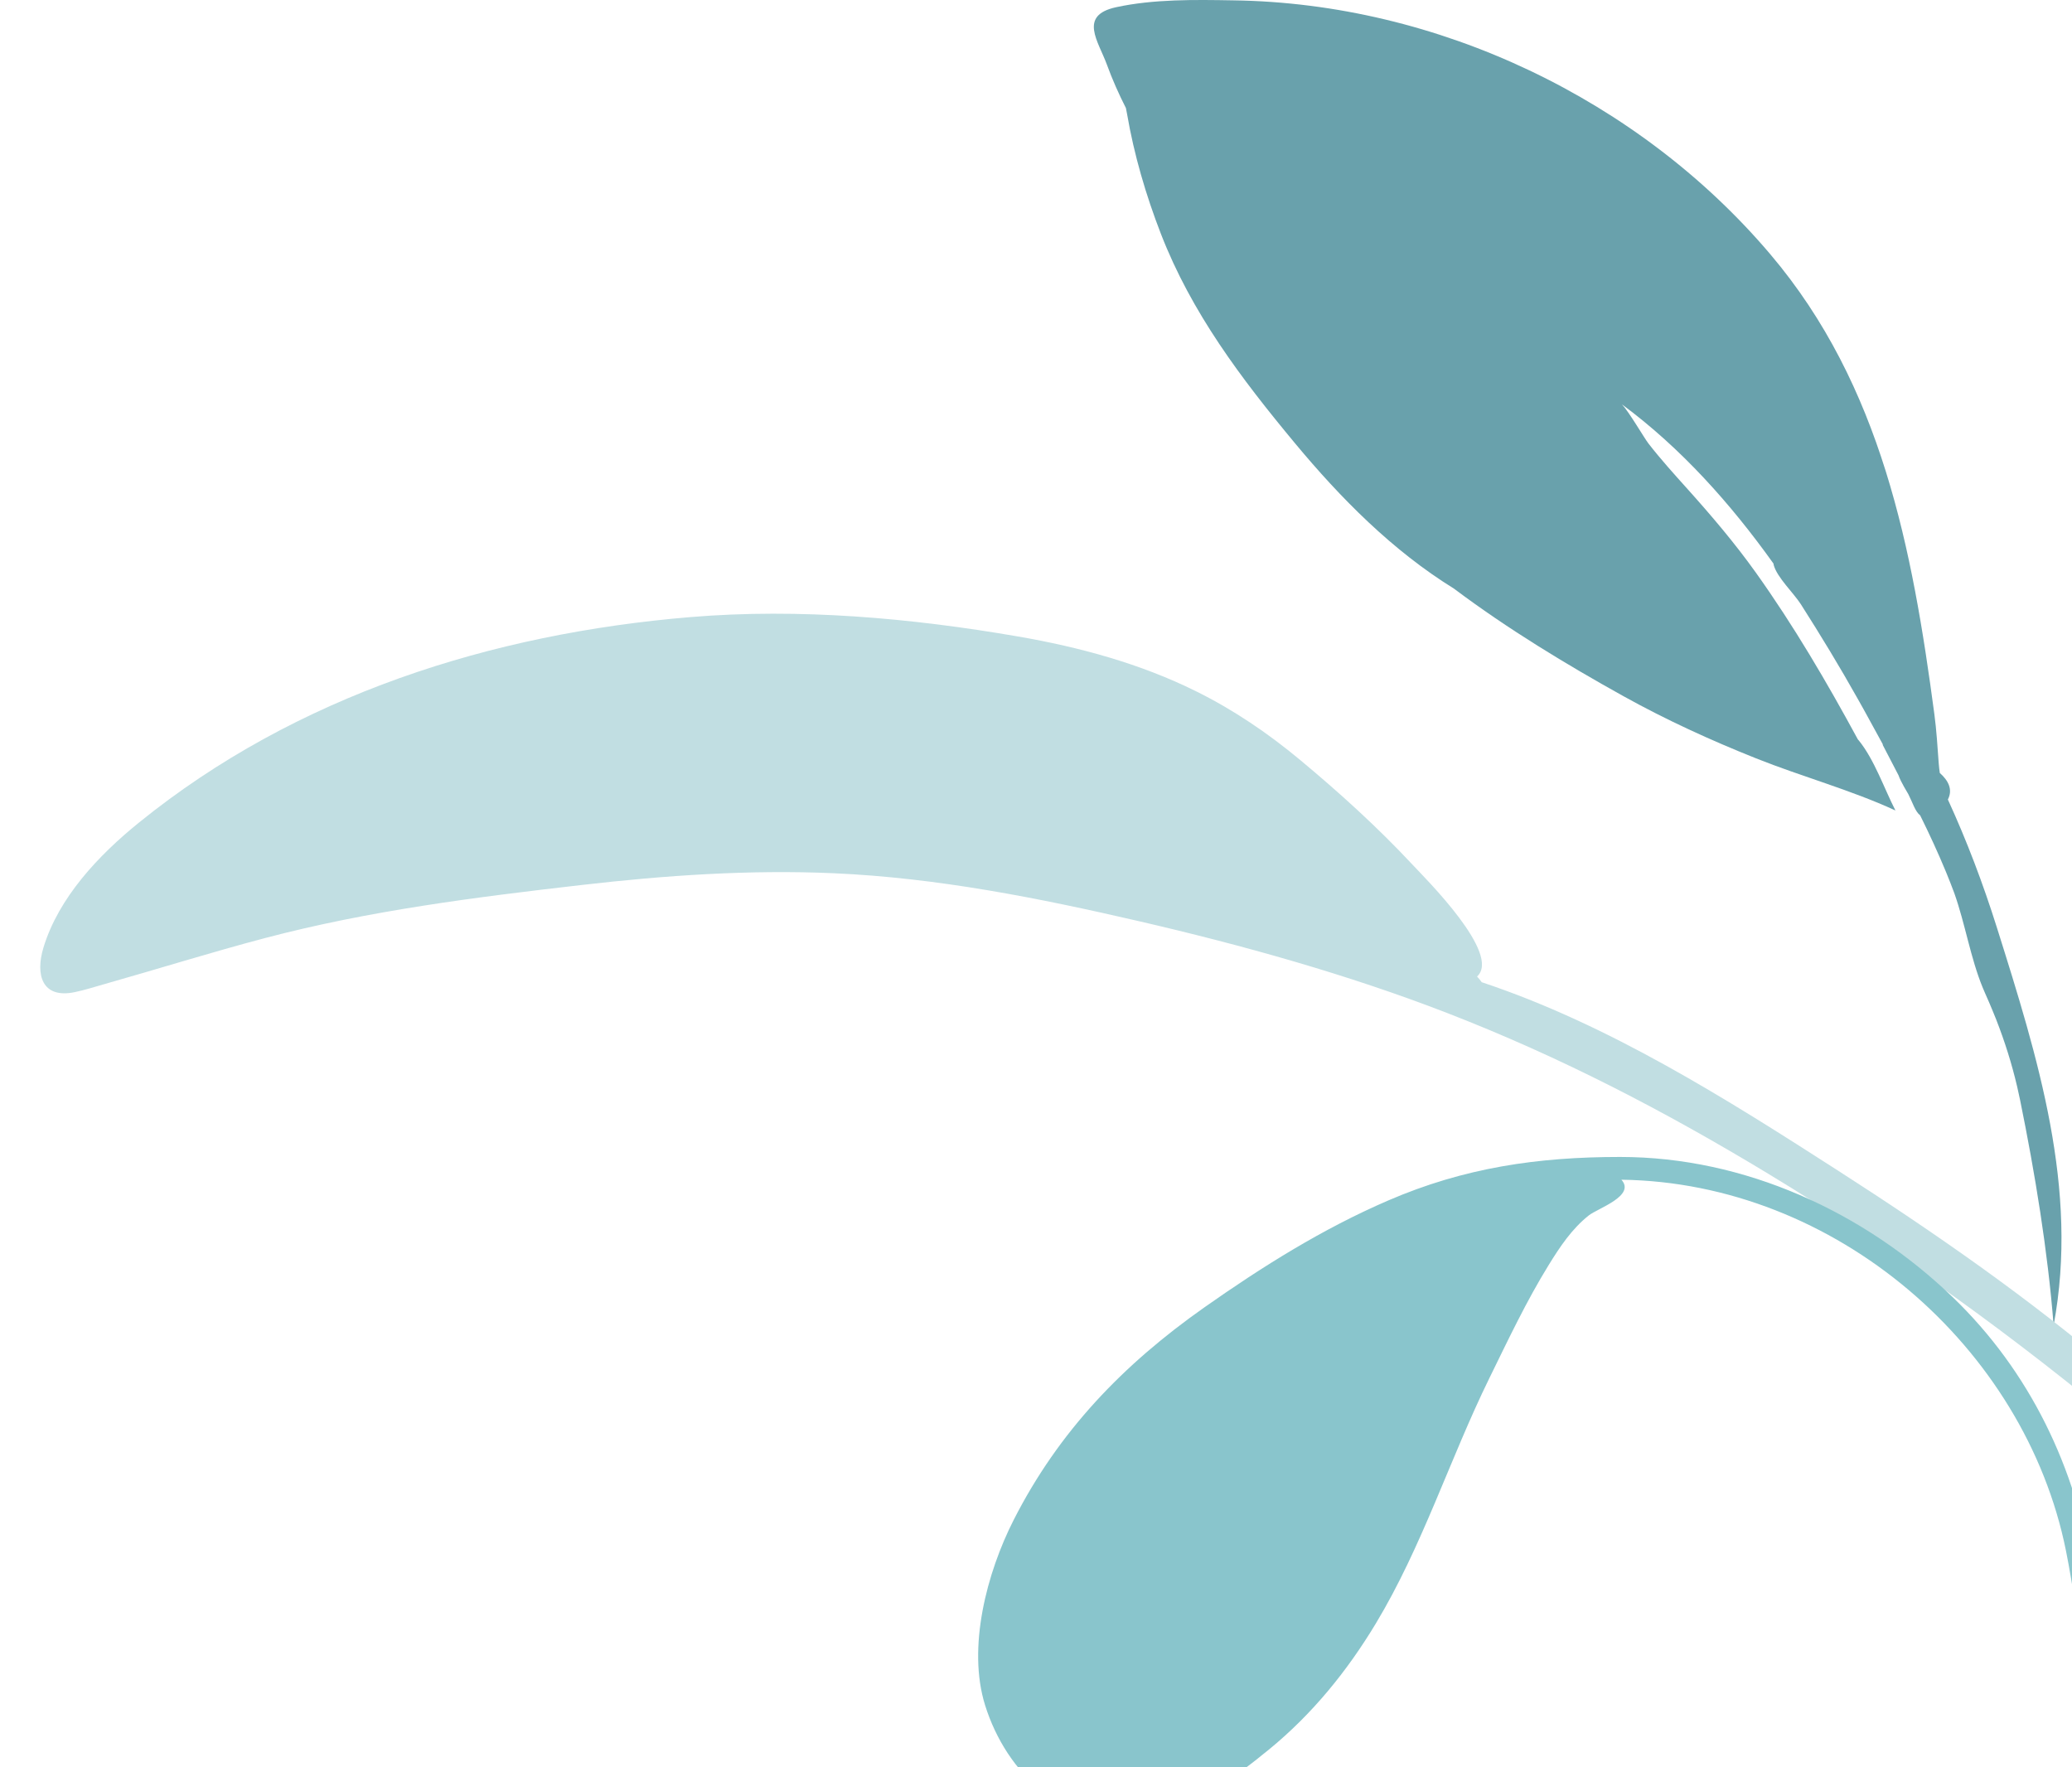 <svg width="197" height="168" viewBox="0 0 197 168" fill="none" xmlns="http://www.w3.org/2000/svg">
<path fill-rule="evenodd" clip-rule="evenodd" d="M106.111 0.687C109.677 -0.089 113.615 -0.03 117.247 0.034C136.728 0.298 155.857 9.485 168.307 24.163C178.906 36.66 181.82 52.196 183.914 67.901C184.122 69.461 184.211 71.01 184.328 72.573C184.353 72.908 184.391 73.207 184.431 73.489C185.254 74.222 185.686 75.077 185.199 76.016C187.013 79.97 188.547 84.025 189.864 88.206C193.739 100.515 197.682 113.057 195.253 126C194.686 118.877 193.492 111.594 192.065 104.589C191.983 104.186 191.894 103.787 191.802 103.39C191.793 103.348 191.784 103.306 191.774 103.264C191.269 101.119 190.612 99.038 189.814 96.99C189.805 96.967 189.797 96.945 189.788 96.923C189.683 96.653 189.571 96.385 189.46 96.117C189.232 95.562 188.997 95.008 188.748 94.457C188.663 94.269 188.582 94.079 188.505 93.888C187.342 91.05 186.851 87.852 185.809 84.915C185.56 84.247 185.299 83.581 185.027 82.92C185.01 82.881 184.994 82.842 184.978 82.803C184.24 81.022 183.425 79.263 182.563 77.522C182.095 77.172 181.844 76.302 181.44 75.511C181.357 75.356 180.704 74.317 180.509 73.719C180.002 72.741 179.496 71.762 178.985 70.786C179 70.792 179.016 70.797 179.031 70.803C178.52 69.866 178.007 68.932 177.498 68.003C177.386 67.799 177.272 67.594 177.16 67.389C176.977 67.063 176.794 66.737 176.612 66.412C174.905 63.371 173.096 60.39 171.217 57.446C170.547 56.396 168.945 54.889 168.637 53.71C168.626 53.666 168.623 53.625 168.617 53.583C164.539 47.879 159.846 42.618 154.217 38.45C154.897 39.182 156.344 41.669 156.726 42.161C157.896 43.668 159.166 45.071 160.441 46.491C162.725 49.034 164.955 51.659 166.936 54.434C170.559 59.509 173.684 64.851 176.639 70.299C176.667 70.331 176.697 70.362 176.724 70.394C178.209 72.218 179.144 74.973 180.213 77.059C175.982 75.107 171.305 73.836 166.963 72.103C162.633 70.375 158.422 68.451 154.355 66.192C148.951 63.19 143.345 59.8 138.238 55.964C132.387 52.348 127.469 47.371 123.129 42.149C117.993 35.971 113.287 29.738 110.376 22.235C108.946 18.549 107.821 14.705 107.154 10.816C107.125 10.646 107.088 10.462 107.048 10.271C106.365 8.928 105.755 7.555 105.243 6.15C104.43 3.921 102.511 1.47 106.111 0.687Z" fill="#69A1AC"/>
<path fill-rule="evenodd" clip-rule="evenodd" d="M4.131 90.096C3.344 92.691 4.001 94.975 7.106 94.331C8.037 94.138 8.999 93.829 9.918 93.569C15.029 92.123 20.094 90.534 25.231 89.18C35.114 86.576 45.143 85.314 55.268 84.146C63.24 83.226 71.271 82.672 79.267 83.025C89.12 83.461 98.734 85.376 108.274 87.581C118.091 89.851 128.171 92.659 137.634 96.33C148.396 100.504 158.316 105.66 168.158 111.622C192.48 126.356 214.1 144.757 233.011 165.887C235.733 168.929 238.444 171.982 241.151 175.038C243.19 177.341 245.112 179.743 247.137 182.055C248.813 183.969 250.776 182.878 249.485 180.636C248.003 178.061 245.46 175.748 243.527 173.516C241.801 171.524 240.074 169.534 238.348 167.543C236.324 165.21 234.289 162.888 232.211 160.603C222.545 149.969 212.175 139.892 201.243 130.544C192.94 123.443 183.975 117.227 174.775 111.313C164.202 104.517 152.978 97.408 140.876 93.385C140.757 93.208 140.605 93.026 140.434 92.844C142.786 90.721 135.57 83.573 134.268 82.179C130.963 78.638 127.327 75.343 123.601 72.245C120.543 69.702 117.274 67.484 113.695 65.713C108.392 63.088 102.638 61.526 96.786 60.514C86.647 58.761 76.002 57.811 65.66 58.67C46.785 60.239 28.199 66.08 13.215 78.206C9.378 81.31 5.577 85.329 4.131 90.096Z" fill="#C1DEE2"/>
<path fill-rule="evenodd" clip-rule="evenodd" d="M154.034 110C146.19 110 139.211 111.02 131.983 114.14C125.745 116.833 120.06 120.398 114.54 124.279C106.775 129.738 100.66 136.091 96.379 144.508C93.821 149.537 91.945 156.653 93.663 162.138C95.686 168.598 101.241 173.986 108.558 172.847C113.082 172.144 117.229 169.146 120.668 166.325C124.782 162.95 128.075 158.891 130.794 154.384C135.229 147.031 137.835 138.718 141.603 131.035C143.391 127.389 145.119 123.716 147.26 120.25C148.32 118.534 149.449 116.834 151.057 115.559C151.917 114.877 155.545 113.696 154.158 112.164C174.499 112.431 192.519 128.068 196.423 147.423C196.787 149.227 197.071 151.045 197.372 152.861C197.561 154.007 197.485 158.233 198.508 158.965C200.766 160.581 199.817 155.674 199.72 154.968C199.47 153.142 199.203 151.317 198.922 149.496C197.398 139.591 192.992 130.382 185.644 123.317C177.242 115.239 165.906 110 154.034 110Z" fill="#89C5CC"/>
</svg>
